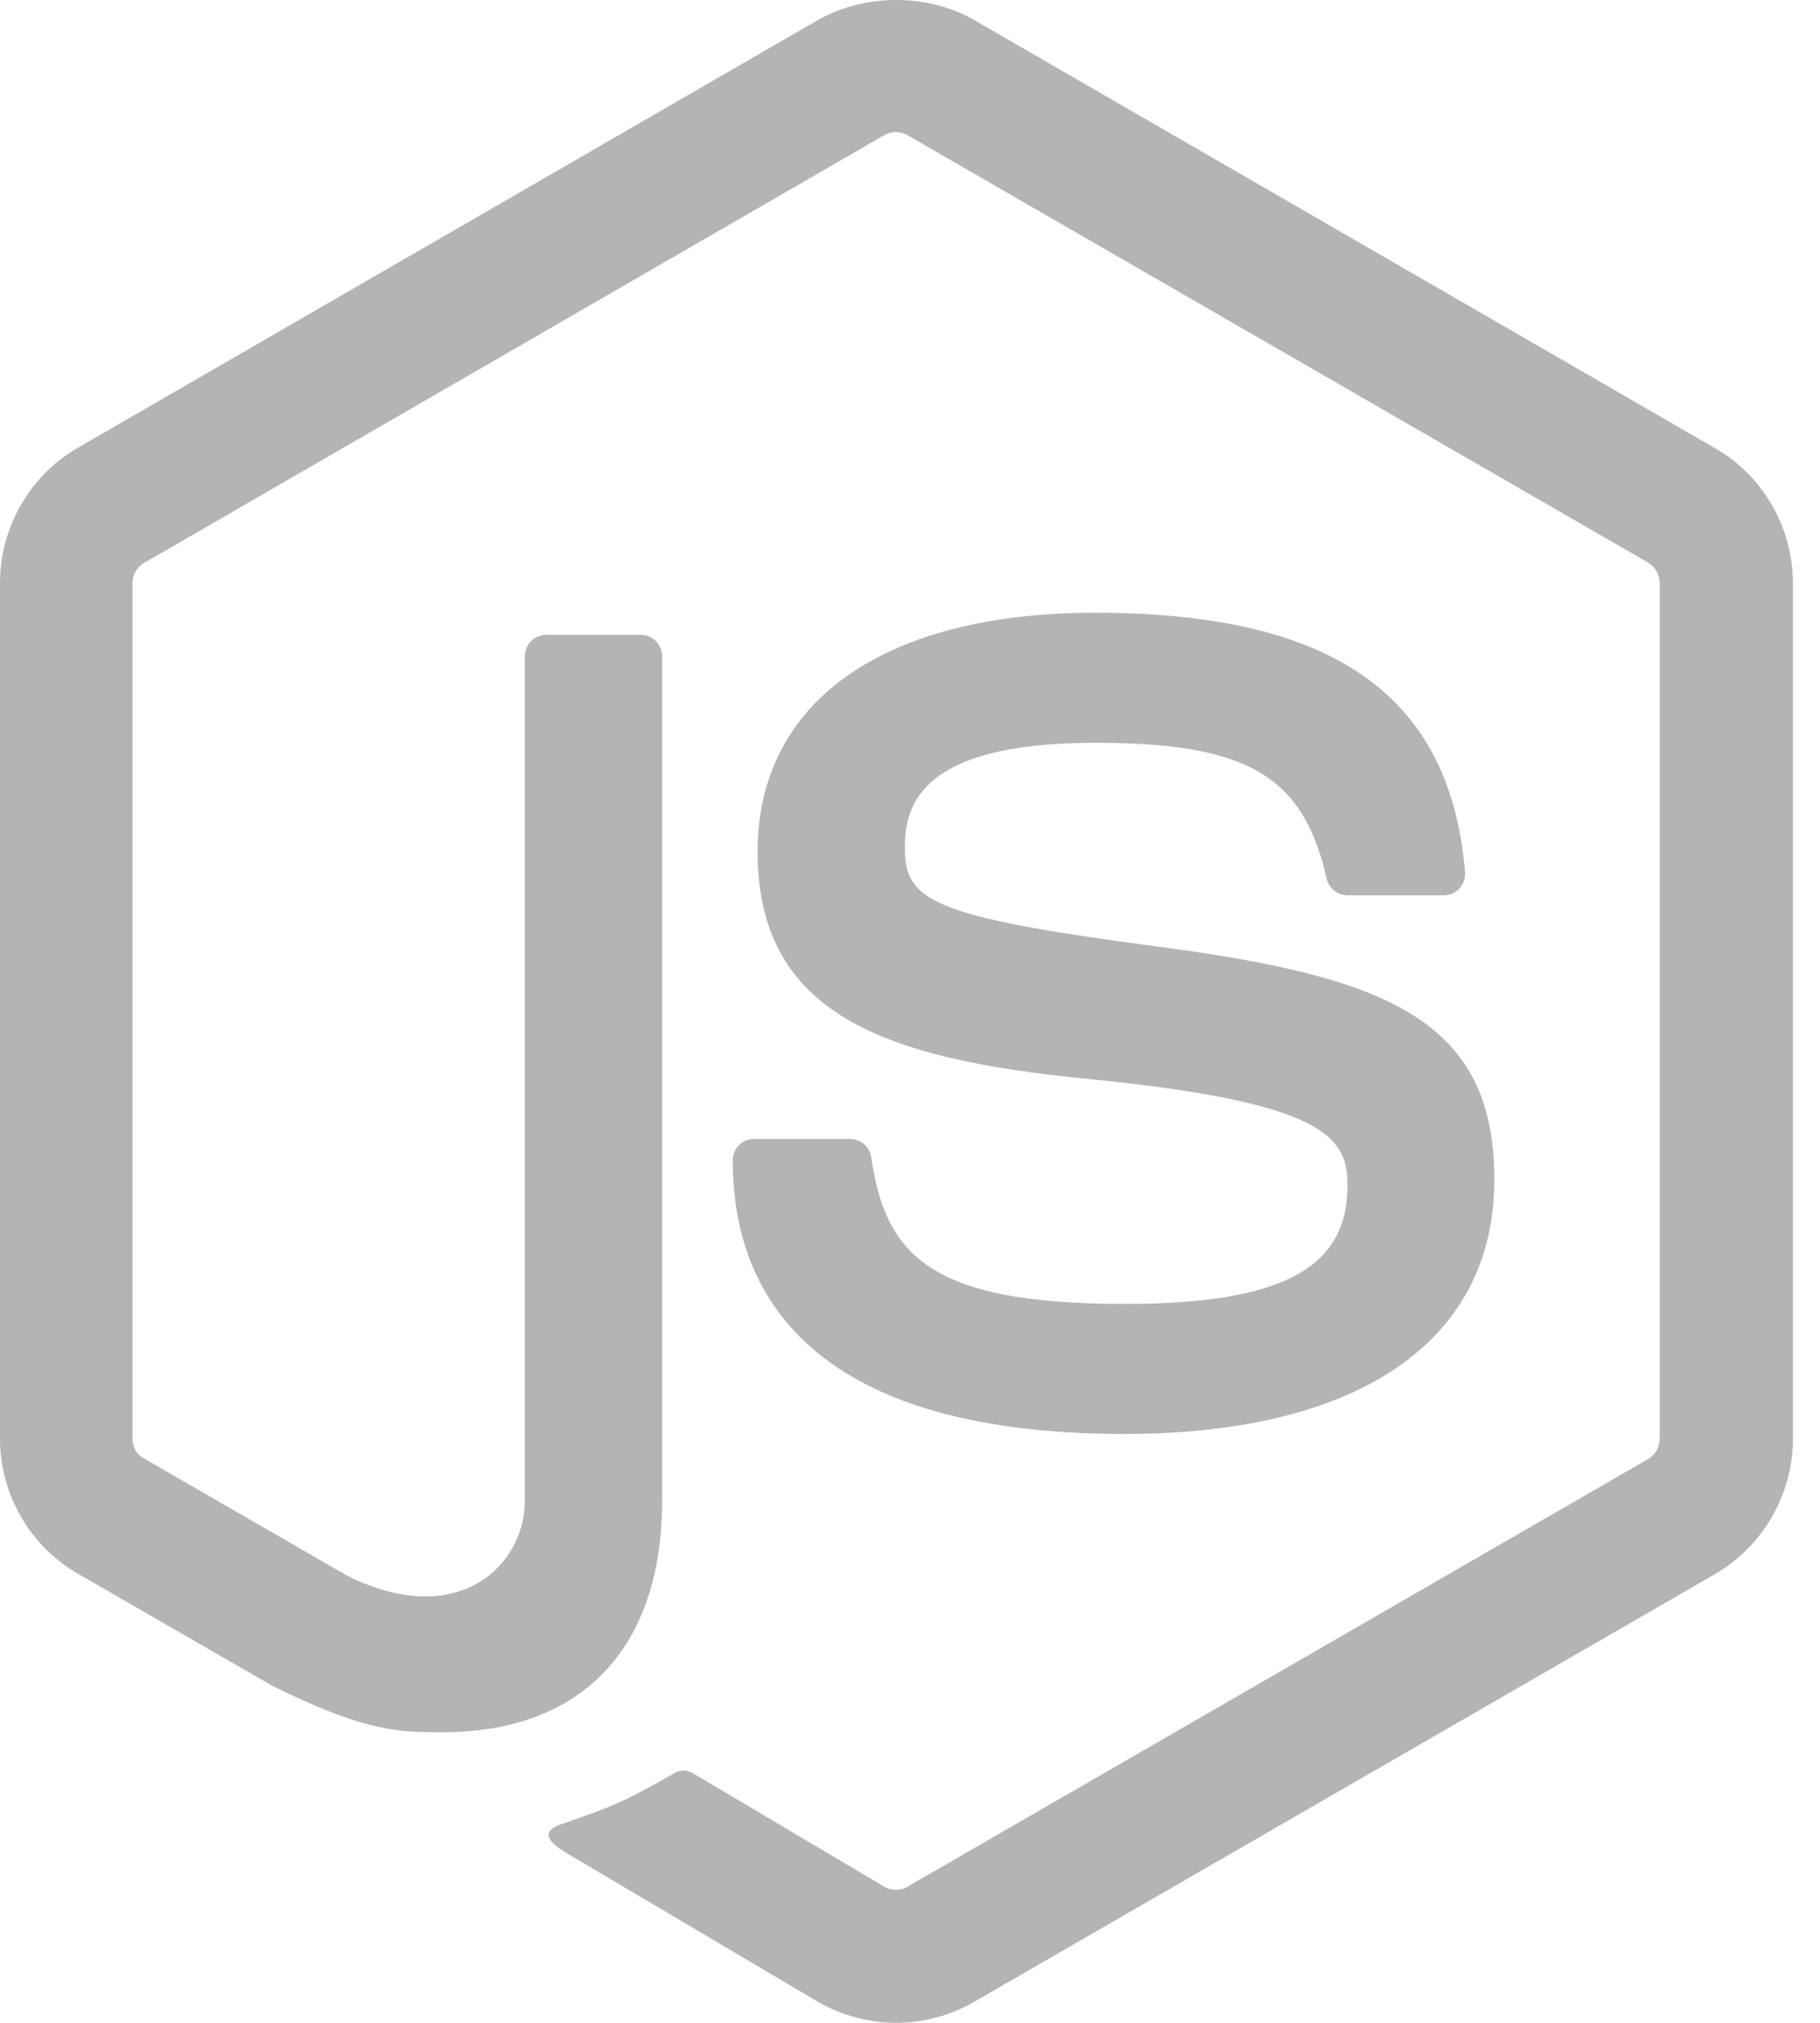 <svg width="45" height="50" viewBox="0 0 45 50" fill="none" xmlns="http://www.w3.org/2000/svg">
<path d="M22.155 50C21.49 50 20.816 49.821 20.23 49.484L14.108 45.863C13.196 45.347 13.642 45.168 13.94 45.069C15.16 44.642 15.408 44.553 16.708 43.809C16.847 43.73 17.026 43.759 17.164 43.849L21.867 46.637C22.036 46.736 22.274 46.736 22.433 46.637L40.758 36.06C40.927 35.961 41.036 35.763 41.036 35.564V14.411C41.036 14.203 40.927 14.014 40.748 13.905L22.433 3.339C22.264 3.239 22.036 3.239 21.867 3.339L3.562 13.915C3.383 14.014 3.274 14.213 3.274 14.421V35.564C3.274 35.763 3.383 35.961 3.562 36.05L8.582 38.947C11.311 40.307 12.977 38.709 12.977 37.092V16.217C12.977 15.919 13.216 15.691 13.513 15.691H15.835C16.123 15.691 16.371 15.919 16.371 16.217V37.102C16.371 40.733 14.386 42.817 10.944 42.817C9.882 42.817 9.049 42.817 6.727 41.666L1.925 38.898C0.734 38.213 0 36.933 0 35.554V14.411C0 13.042 0.734 11.752 1.925 11.068L20.23 0.491C21.391 -0.164 22.929 -0.164 24.08 0.491L42.405 11.078C43.596 11.762 44.33 13.042 44.33 14.421V35.564C44.33 36.933 43.596 38.213 42.405 38.908L24.08 49.484C23.494 49.821 22.83 50 22.155 50ZM36.948 29.155C36.948 25.196 34.269 24.144 28.644 23.4C22.949 22.646 22.373 22.259 22.373 20.93C22.373 19.828 22.859 18.36 27.076 18.36C30.836 18.36 32.225 19.174 32.801 21.713C32.85 21.952 33.069 22.13 33.317 22.13H35.698C35.847 22.13 35.986 22.071 36.085 21.962C36.184 21.852 36.234 21.703 36.224 21.555C35.857 17.179 32.95 15.145 27.076 15.145C21.847 15.145 18.732 17.348 18.732 21.049C18.732 25.057 21.837 26.168 26.848 26.664C32.85 27.25 33.317 28.133 33.317 29.313C33.317 31.357 31.67 32.23 27.81 32.23C22.959 32.23 21.897 31.01 21.54 28.599C21.5 28.341 21.282 28.153 21.014 28.153H18.643C18.345 28.153 18.117 28.391 18.117 28.678C18.117 31.764 19.794 35.445 27.82 35.445C33.614 35.435 36.948 33.143 36.948 29.155Z" fill="#B6B3B3"/>
</svg>
